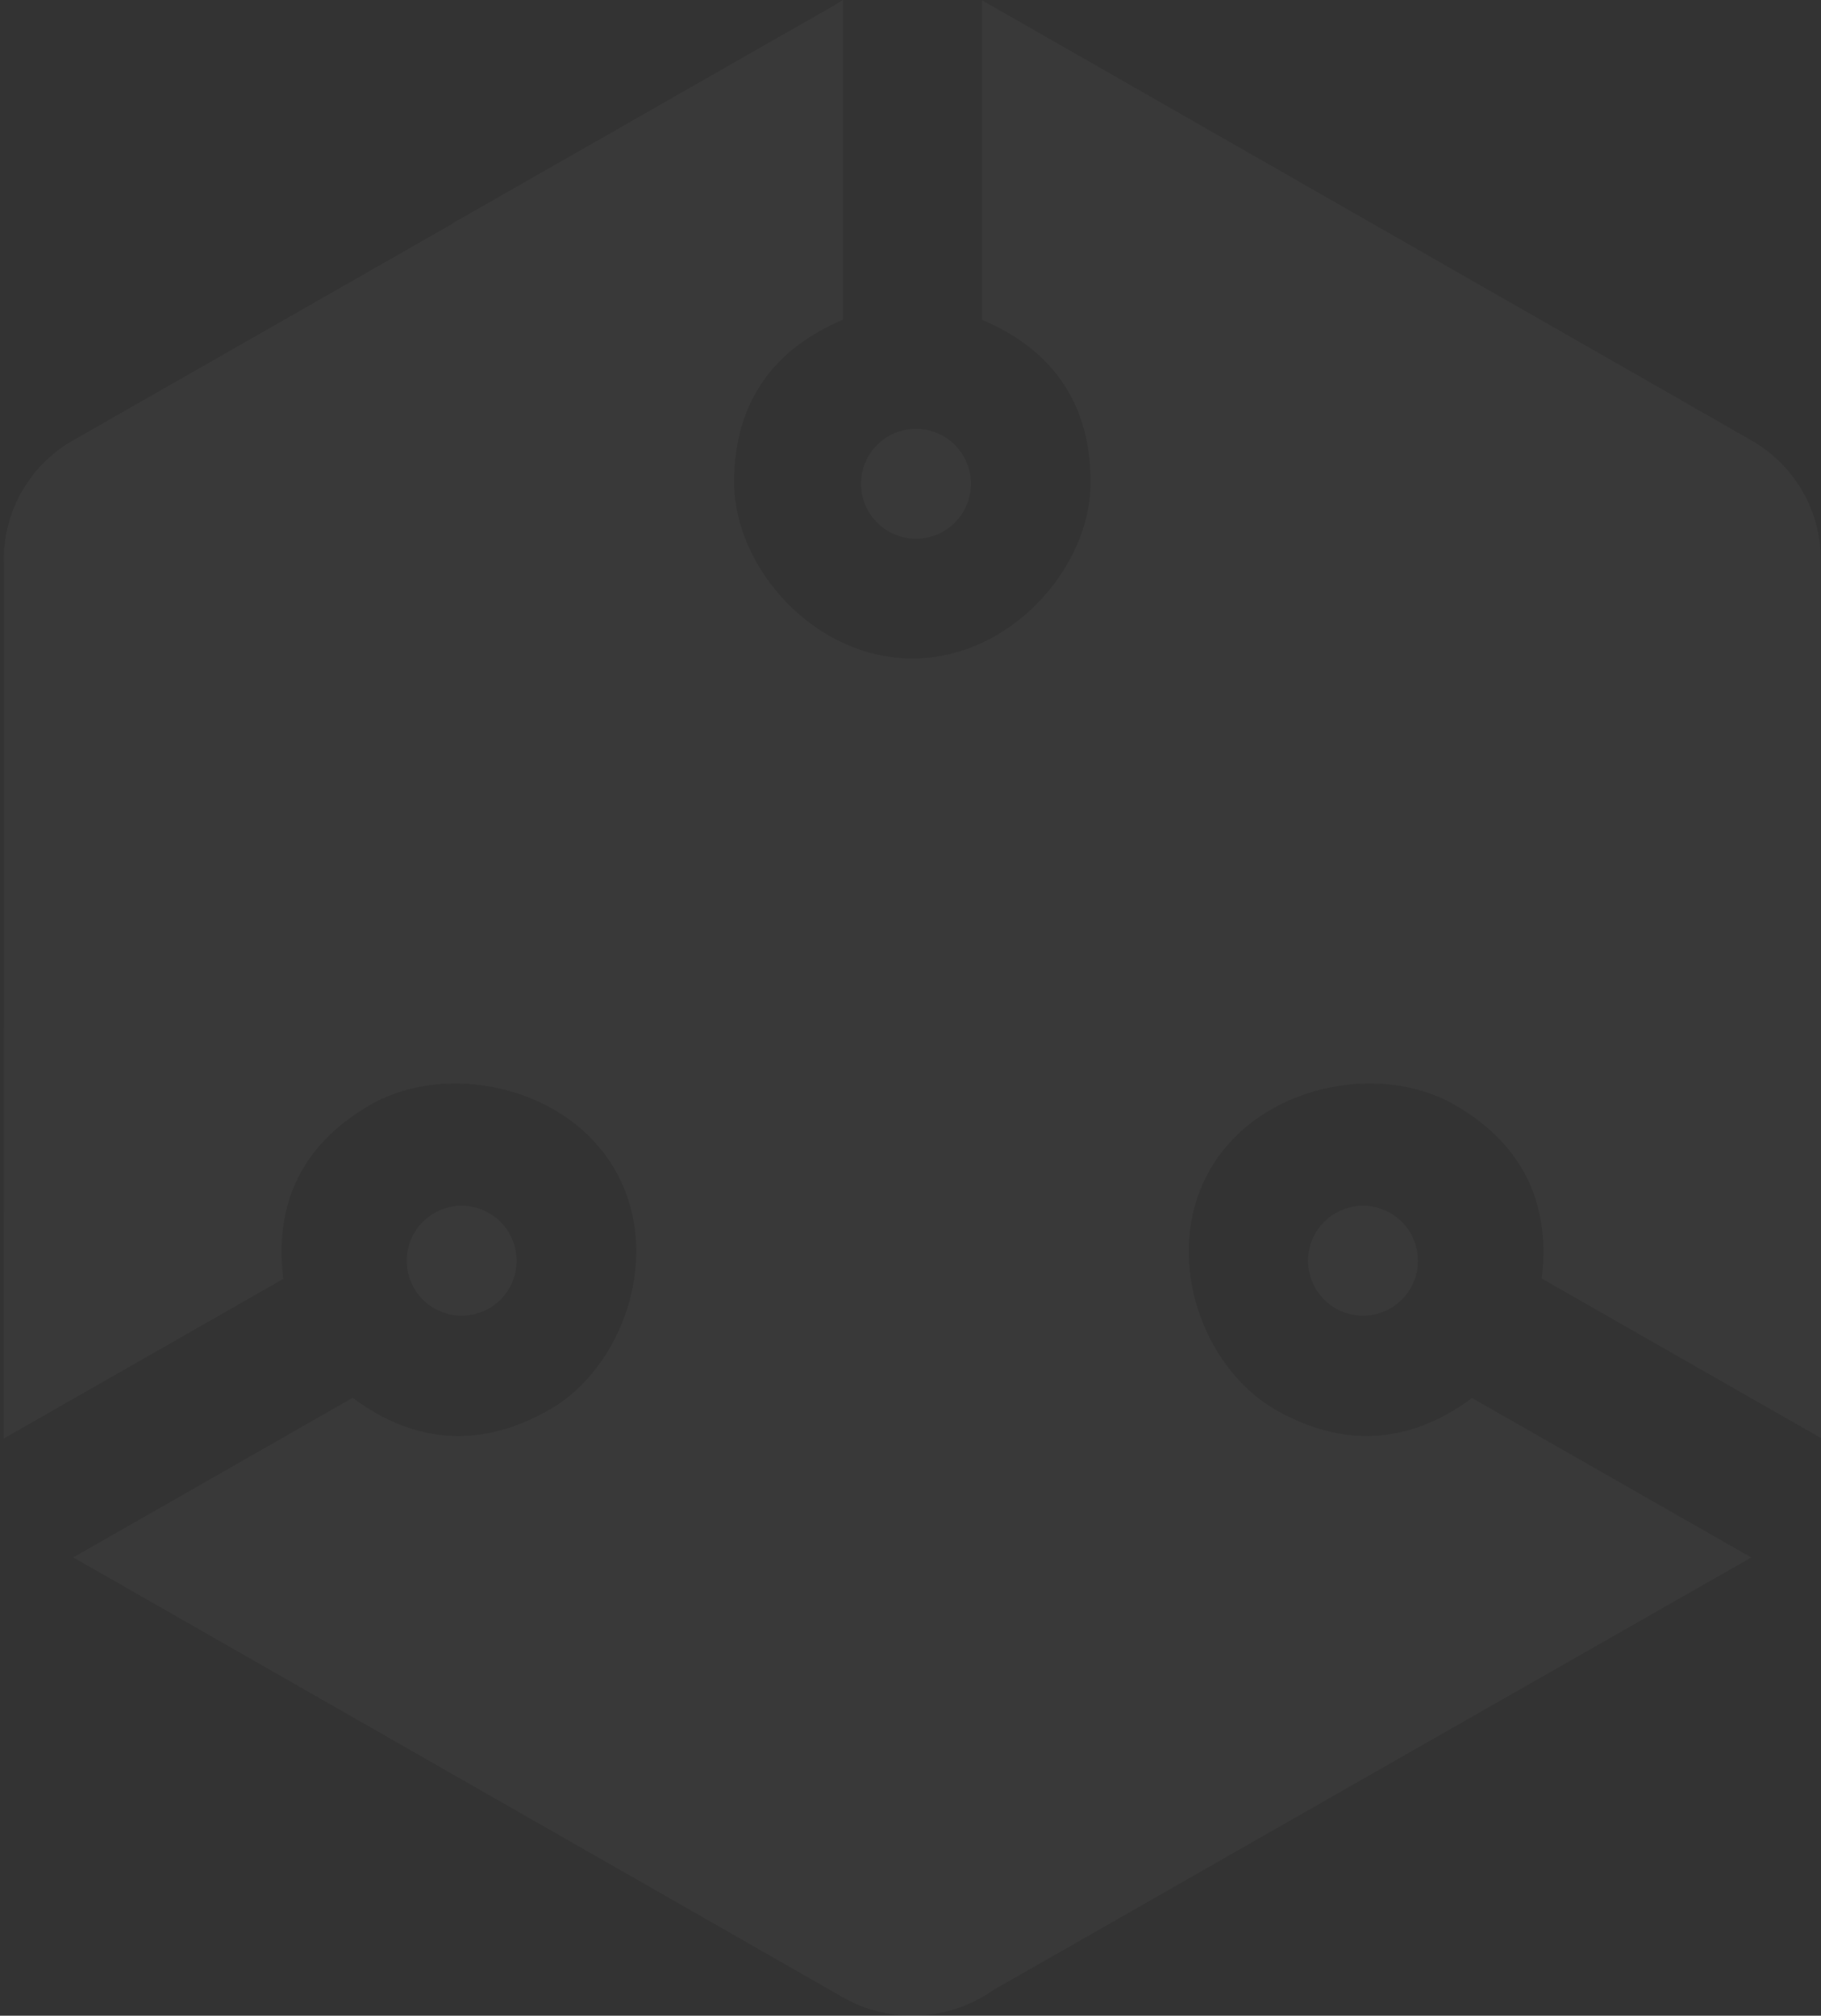 <svg xmlns="http://www.w3.org/2000/svg" viewBox="0 0 497 550" width="497" height="550">
	<rect x="0" y="0" width="497" height="550" fill="#333333" stroke="none"/>
	<defs>
		<clipPath clipPathUnits="userSpaceOnUse" id="cp1">
			<path d="M-1103,596h1600v-900h-1600z" />
		</clipPath>
	</defs>
	<style>
		tspan { white-space:pre }
		.shp0 { fill-opacity: 0.031;fill: #ffffff } 
	</style>
	<g id="Mask by BG" clip-path="url(#cp1)">
		<path id="Fill 4" class="shp0" d="M113.01,351.5c4.14,7.17 13.32,9.63 20.49,5.49c7.18,-4.14 9.63,-13.31 5.49,-20.49c-4.14,-7.18 -13.32,-9.63 -20.49,-5.49c-7.17,4.14 -9.63,13.31 -5.49,20.49zM250,117c-8.28,0 -15,6.71 -15,15c0,8.28 6.71,15 15,15c8.29,0 15,-6.72 15,-15c0,-8.28 -6.71,-15 -15,-15zM384.99,351.5c4.14,-7.17 1.68,-16.35 -5.49,-20.49c-7.18,-4.14 -16.35,-1.68 -20.49,5.49c-4.14,7.17 -1.68,16.35 5.49,20.49c7.18,4.14 16.35,1.68 20.49,-5.49zM1.07,153.18v119.39l-0.07,119.96l76.31,-43.57c-2.33,-18.6 3.6,-35.98 23.96,-47.6c20.35,-11.62 53.01,-5.4 66.44,17.61c13.43,23 2.55,54.09 -17.8,65.71c-20.35,11.63 -38.53,8.02 -53.66,-3.28l-76.27,43.55l210.01,120.01c6.01,3.43 12.58,5.05 19.05,5.04c7.85,-0.01 15.55,-2.42 21.98,-6.94l101.9,-58.18l105.06,-59.91l-76.23,-43.52c-15.12,11.25 -33.25,14.84 -53.59,3.22c-20.34,-11.61 -31.23,-42.7 -17.8,-65.71c13.43,-23.01 46.1,-29.22 66.44,-17.61c20.34,11.61 26.26,28.94 23.97,47.51l76.23,43.53l0,-119.93c0,-0.75 -0.03,-1.49 -0.08,-2.22v-117.58c0.02,-6.84 -1.82,-13.26 -5.06,-18.78c-3.32,-5.7 -8.12,-10.45 -13.88,-13.74l-209.97,-120.07l-0.06,87.18c17.46,7.3 29.71,21.07 29.71,44.32c0,23.25 -21.78,48.1 -48.64,48.1c-26.86,0 -48.65,-24.86 -48.65,-48.1c0,-23.24 12.25,-37.01 29.7,-44.32l0,-87.25c-0.83,0.47 -1.64,0.97 -2.44,1.49l-102.62,58.59c-0.7,0.4 -1.39,0.82 -2.06,1.26l-103.04,58.83c-5.95,3.41 -10.6,8.17 -13.8,13.67c-3.41,5.86 -5.17,12.56 -5.07,19.33z" />
	</g>
</svg>